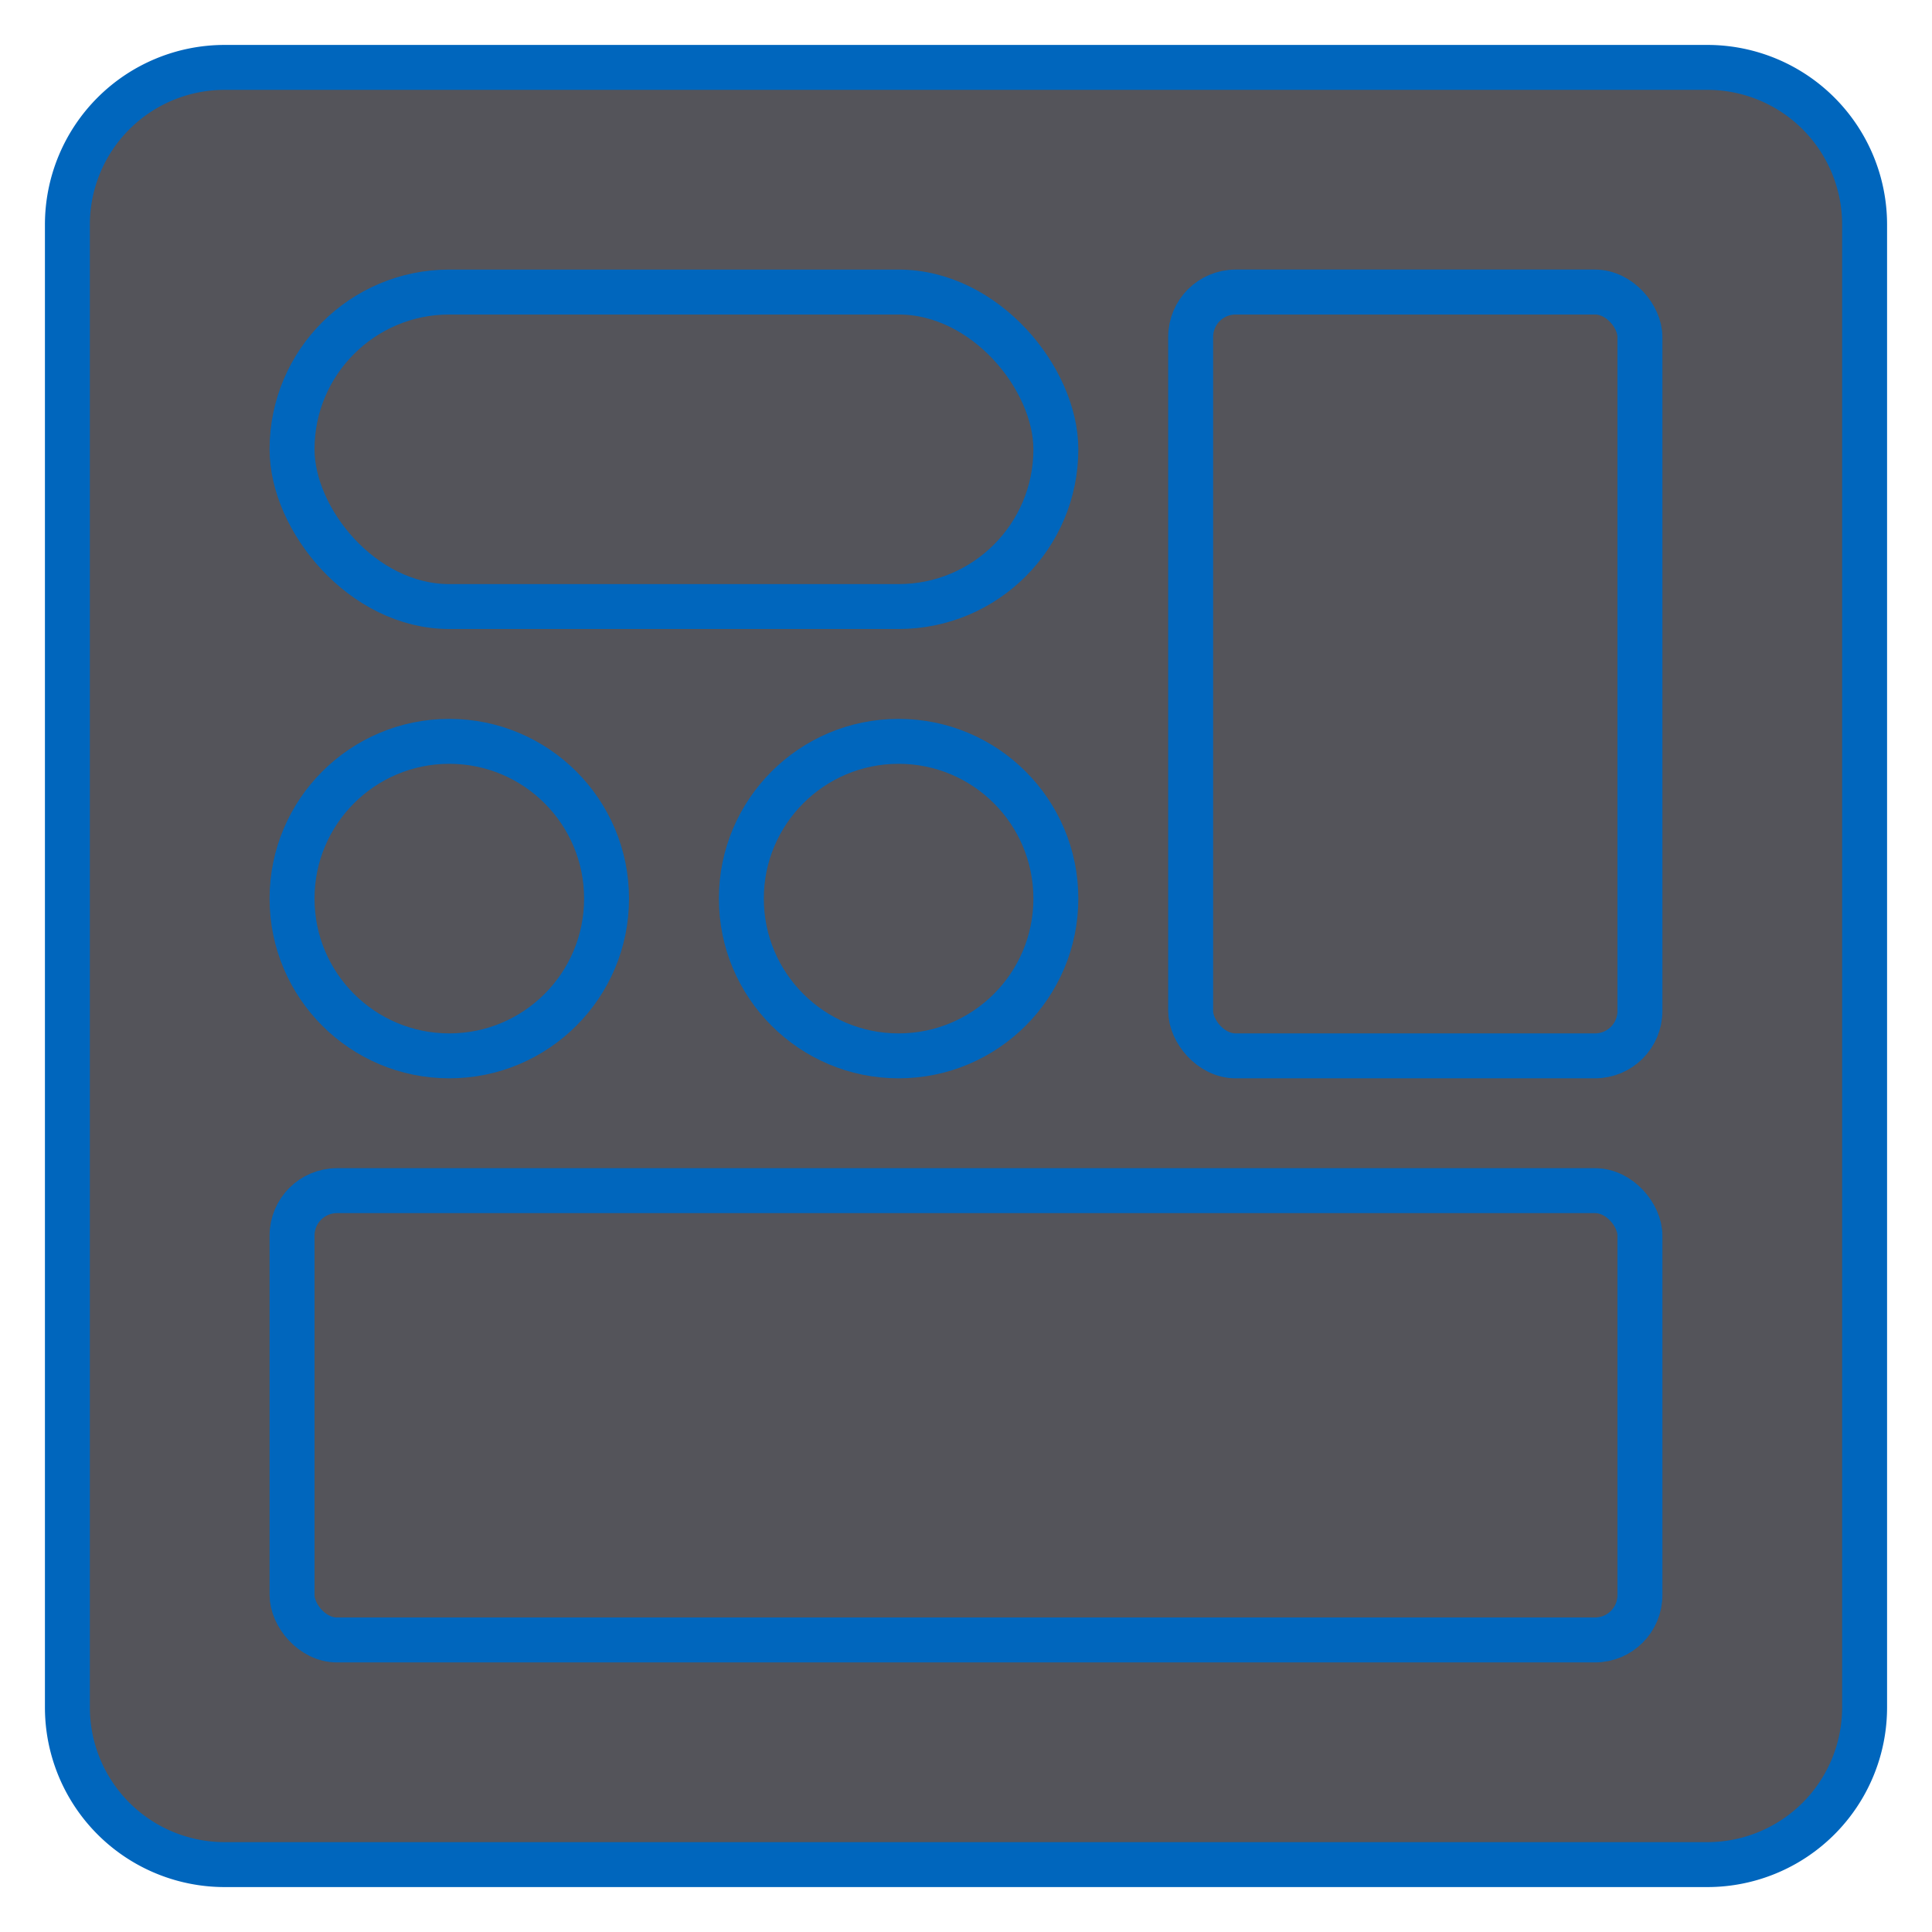 <svg xmlns="http://www.w3.org/2000/svg" width="43" height="43" viewBox="0 0 43 43"><rect x="1.5" y="1.5" width="40" height="40" rx="3.5" style="fill:#54545a"/><path d="M38,2a3,3,0,0,1,3,3V38a3,3,0,0,1-3,3H5a3,3,0,0,1-3-3V5A3,3,0,0,1,5,2H38m0-1H5A4,4,0,0,0,1,5V38a4,4,0,0,0,4,4H38a4,4,0,0,0,4-4V5a4,4,0,0,0-4-4Z" style="fill:#0066bd"/><rect x="6.5" y="26.5" width="30" height="10" rx="1" transform="translate(43 63) rotate(-180)" style="fill:none;stroke:#0066bd;stroke-linecap:round;stroke-linejoin:round"/><rect x="26.5" y="6.5" width="10" height="17" rx="1" transform="translate(63 30) rotate(-180)" style="fill:none;stroke:#0066bd;stroke-linecap:round;stroke-linejoin:round"/><rect x="6.5" y="6.5" width="17" height="7" rx="3.5" transform="translate(30 20) rotate(180)" style="fill:none;stroke:#0066bd;stroke-linecap:round;stroke-linejoin:round"/><circle cx="10" cy="20" r="3.5" style="fill:none;stroke:#0066bd;stroke-linecap:round;stroke-linejoin:round"/><circle cx="20" cy="20" r="3.5" style="fill:none;stroke:#0066bd;stroke-linecap:round;stroke-linejoin:round"/></svg>